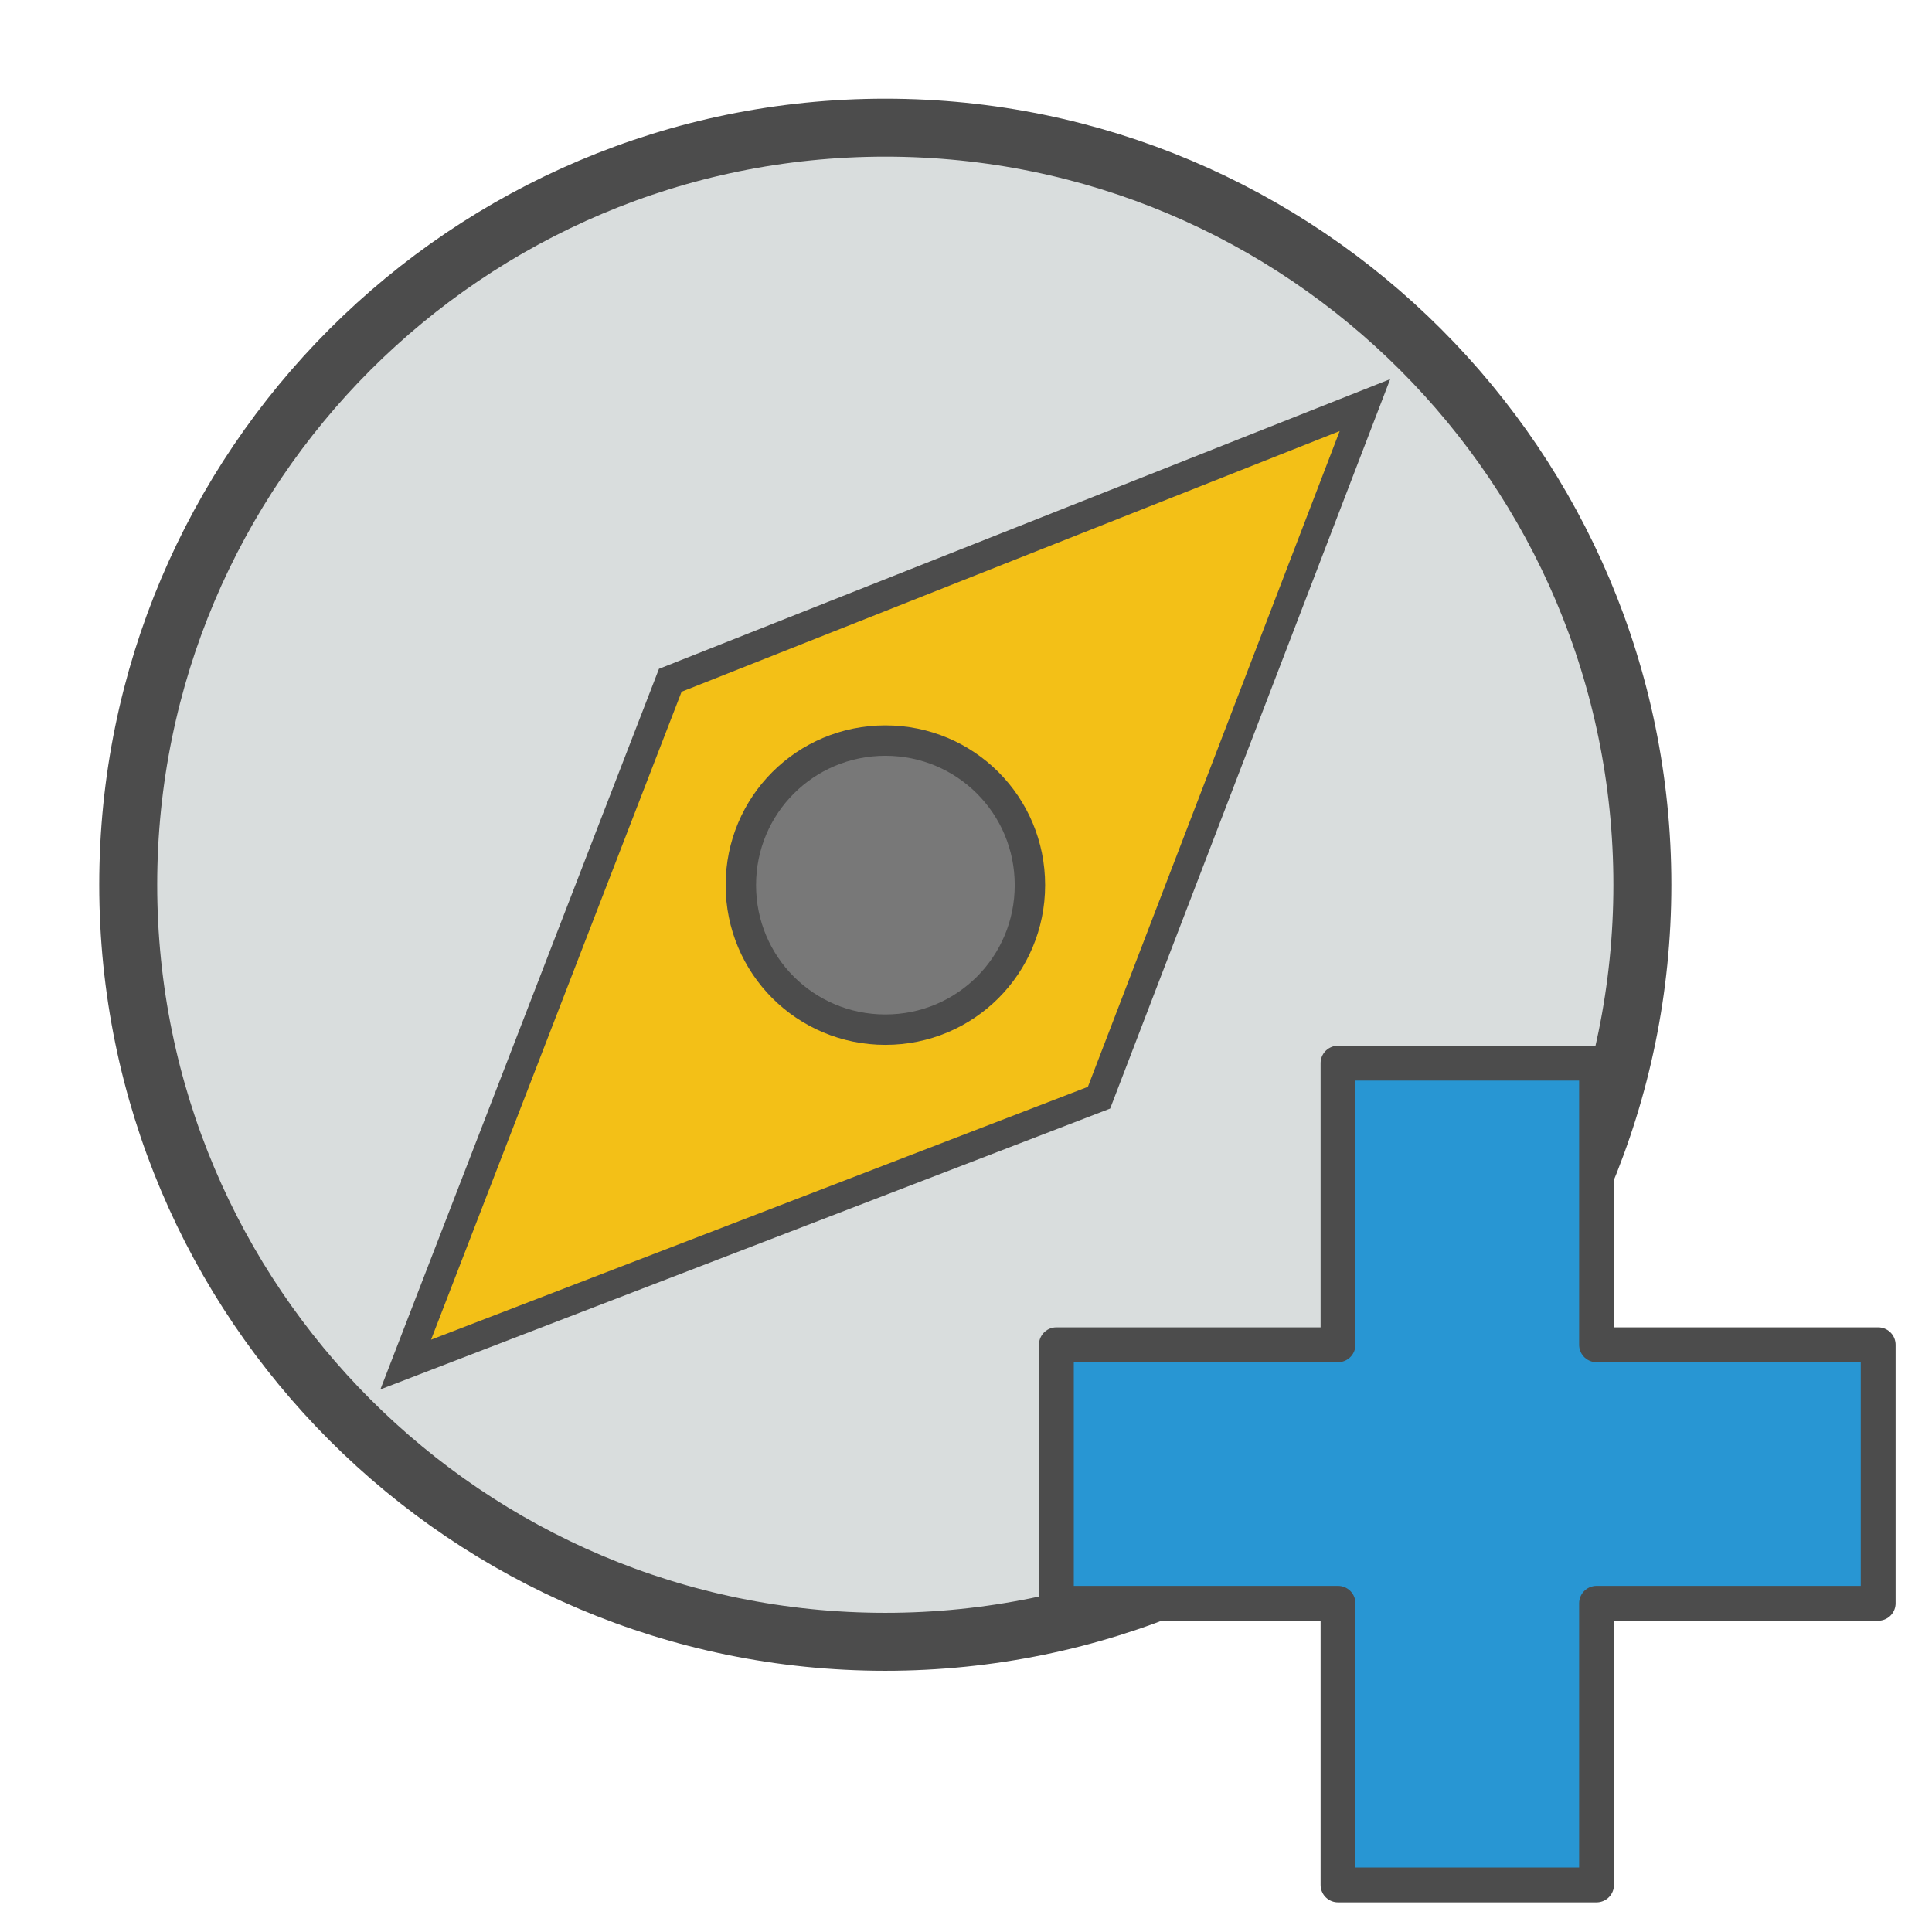 <?xml version="1.0" encoding="UTF-8" standalone="no"?>
<svg
   class="MuiSvgIcon-root MuiSvgIcon-fontSizeMedium MuiBox-root css-uqopch"
   focusable="false"
   aria-hidden="true"
   viewBox="0 0 24 24"
   data-testid="FileOpenIcon"
   version="1.1"
   id="svg1"
   width="576"
   height="576"
   sodipodi:docname="sqAddExternalSensor.svg"
   inkscape:version="1.2.2 (b0a8486541, 2022-12-01)"
   xmlns:inkscape="http://www.inkscape.org/namespaces/inkscape"
   xmlns:sodipodi="http://sodipodi.sourceforge.net/DTD/sodipodi-0.dtd"
   xmlns="http://www.w3.org/2000/svg"
   xmlns:svg="http://www.w3.org/2000/svg">
  <sodipodi:namedview
     id="namedview6"
     pagecolor="#ffffff"
     bordercolor="#000000"
     borderopacity="0.25"
     inkscape:showpageshadow="2"
     inkscape:pageopacity="0.0"
     inkscape:pagecheckerboard="0"
     inkscape:deskcolor="#d1d1d1"
     showgrid="false"
     inkscape:zoom="0.7071068"
     inkscape:cx="187.38329"
     inkscape:cy="284.96403"
     inkscape:window-width="1351"
     inkscape:window-height="928"
     inkscape:window-x="2136"
     inkscape:window-y="41"
     inkscape:window-maximized="0"
     inkscape:current-layer="svg1" />
  <defs
     id="defs1" />
  <g
     id="g1379"
     transform="matrix(1.791,0,0,1.791,1.129,-21.989)"
     style="fill:#d9dddd;fill-opacity:1;stroke:#4c4c4c;stroke-width:0.402;stroke-dasharray:none;stroke-opacity:1">
    <path
       d="m 5.51,13.163 c -2.898,0 -5.251,2.352 -5.251,5.251 0,2.898 2.352,5.251 5.251,5.251 2.898,0 5.251,-2.352 5.251,-5.251 0,-2.898 -2.352,-5.251 -5.251,-5.251 m 1.404,6.648 -4.555,1.753 1.737,-4.493 4.564,-1.808 z"
       id="path846"
       style="fill:#d9dddd;fill-opacity:1;stroke:#4c4c4c;stroke-width:0.402;stroke-dasharray:none;stroke-opacity:1"
       sodipodi:nodetypes="cssscccccc" />
  </g>
  <path
     id="rect342"
     style="fill:#f3c017;fill-opacity:1;stroke:none;stroke-width:0.541;stroke-linecap:round;stroke-linejoin:round"
     d="M 13.514,13.501 5.355,16.642 8.467,8.593 16.642,5.355 Z"
     sodipodi:nodetypes="ccccc" />
  <g
     id="g1379-7"
     transform="matrix(2.66,0,0,2.66,-3.658,-37.986)"
     style="fill:#d9dddd;fill-opacity:1;stroke:#4c4c4c;stroke-width:0.142;stroke-dasharray:none;stroke-opacity:1">
    <path
       id="path846-5"
       style="fill:#787878;fill-opacity:1;stroke:#4c4c4c;stroke-width:0.142;stroke-dasharray:none;stroke-opacity:1"
       d="m 5.51,17.739 c -0.374,0 -0.675,0.301 -0.675,0.675 0,0.374 0.301,0.675 0.675,0.675 0.374,0 0.675,-0.301 0.675,-0.675 0,-0.374 -0.301,-0.675 -0.675,-0.675 z" />
  </g>
  <polygon
     points="39.72,7.46 24.28,7.46 24.28,24.28 7.46,24.28 7.46,39.72 24.28,39.72 24.28,56.54 39.72,56.54 39.72,39.72 56.54,39.72 56.54,24.28 39.72,24.28 "
     style="fill:#2896d3;stroke:#4c4c4c;stroke-width:2.081;stroke-linecap:round;stroke-linejoin:round;stroke-dasharray:none;stroke-opacity:1"
     id="polygon845"
     transform="matrix(0.208,0,0,0.208,11.571,11.655)" />
</svg>
